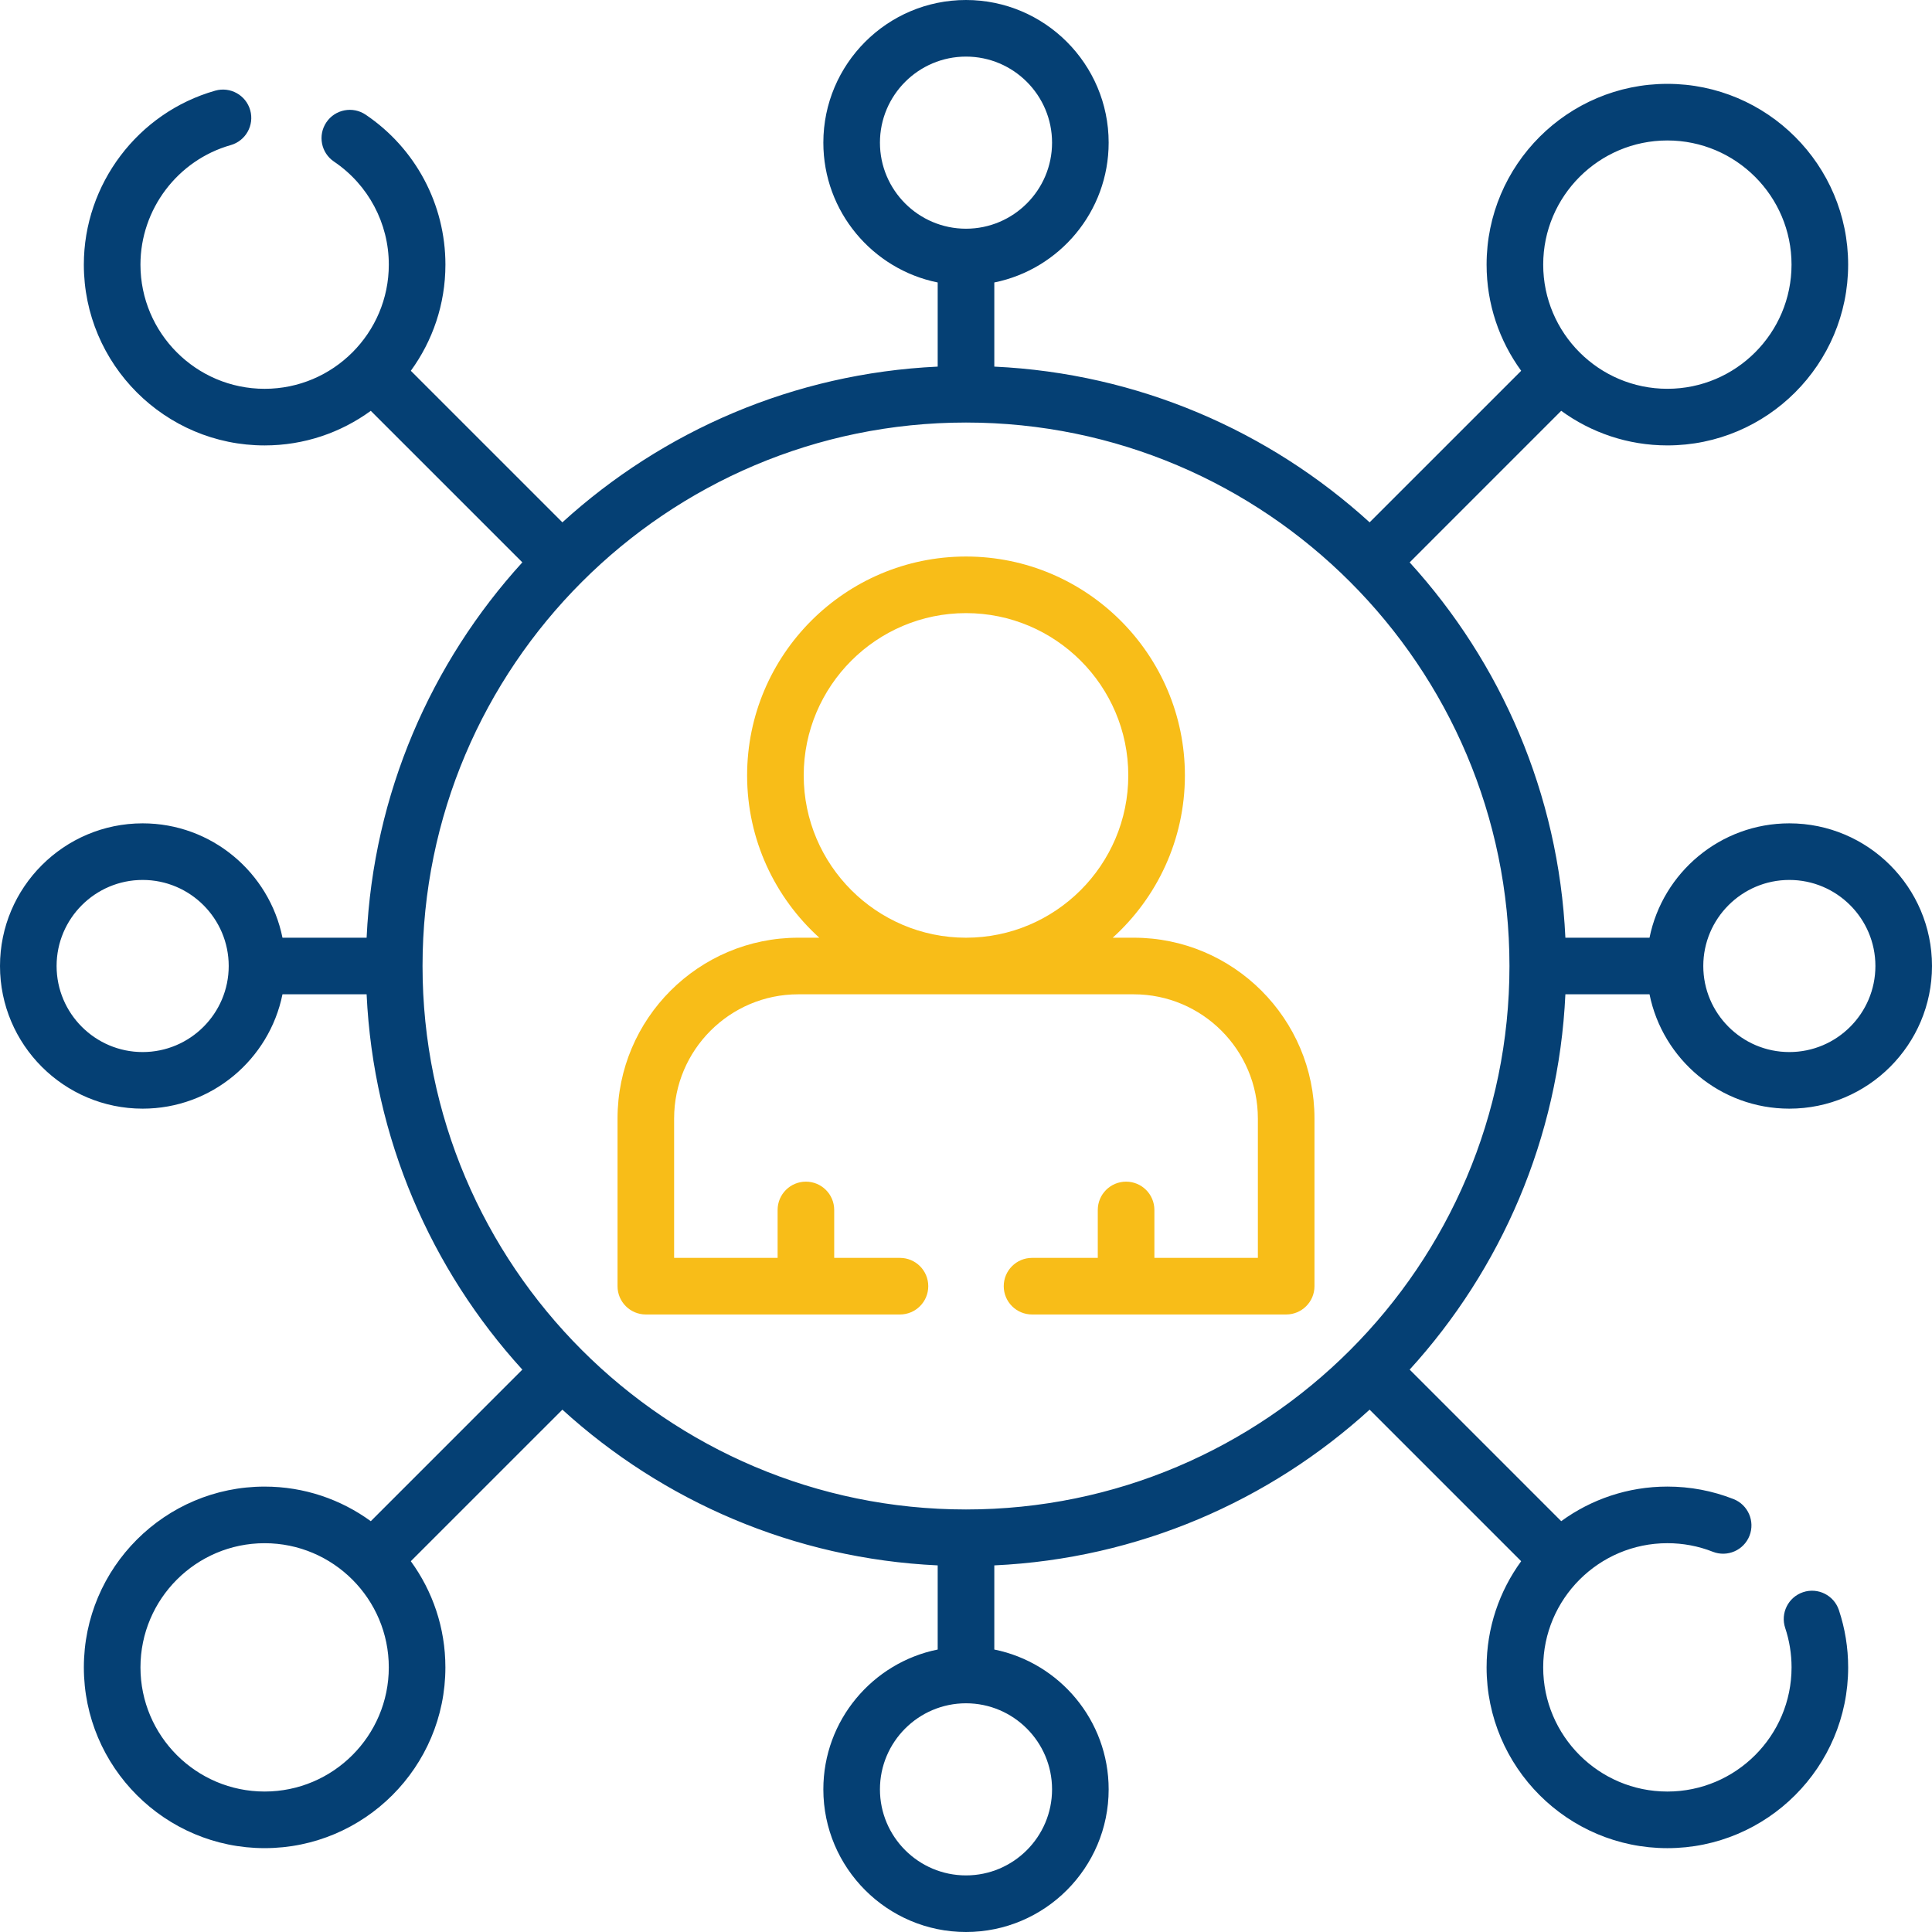 <svg width="129" height="129" viewBox="0 0 129 129" fill="none" xmlns="http://www.w3.org/2000/svg">
<path d="M104.521 66.39H110.139C111.018 70.74 114.87 74.025 119.475 74.025C124.727 74.025 129 69.752 129 64.5C129 59.248 124.727 54.975 119.475 54.975C114.87 54.975 111.018 58.26 110.139 62.61H104.521C104.072 52.985 100.212 44.236 94.123 37.55L104.242 27.43C106.234 28.881 108.683 29.74 111.331 29.74C117.986 29.74 123.401 24.325 123.401 17.669C123.401 11.014 117.986 5.599 111.331 5.599C104.675 5.599 99.26 11.014 99.26 17.669C99.26 20.317 100.119 22.766 101.57 24.758L91.45 34.877C84.764 28.788 76.015 24.928 66.39 24.479V18.861C70.74 17.982 74.025 14.13 74.025 9.525C74.025 4.273 69.752 0 64.5 0C59.248 0 54.975 4.273 54.975 9.525C54.975 14.13 58.26 17.982 62.61 18.861V24.479C52.985 24.928 44.236 28.788 37.55 34.877L27.431 24.758C28.882 22.766 29.741 20.317 29.741 17.669C29.741 13.65 27.75 9.908 24.416 7.658C23.55 7.074 22.375 7.302 21.792 8.167C21.208 9.032 21.436 10.207 22.301 10.79C24.593 12.337 25.961 14.908 25.961 17.669C25.961 22.241 22.241 25.961 17.669 25.961C13.097 25.961 9.378 22.241 9.378 17.669C9.378 13.977 11.856 10.696 15.404 9.689C16.408 9.404 16.991 8.359 16.706 7.355C16.421 6.351 15.375 5.769 14.372 6.053C9.206 7.519 5.598 12.296 5.598 17.669C5.598 24.326 11.013 29.741 17.669 29.741C20.317 29.741 22.767 28.882 24.758 27.431L34.877 37.549C28.788 44.236 24.928 52.985 24.479 62.61H18.861C17.982 58.26 14.13 54.975 9.525 54.975C4.273 54.975 0 59.248 0 64.5C0 69.752 4.273 74.025 9.525 74.025C14.13 74.025 17.982 70.74 18.861 66.39H24.479C24.928 76.015 28.788 84.764 34.877 91.45L24.758 101.57C22.766 100.119 20.317 99.26 17.669 99.26C11.014 99.26 5.599 104.675 5.599 111.331C5.599 117.986 11.014 123.401 17.669 123.401C24.325 123.401 29.739 117.986 29.739 111.331C29.739 108.683 28.881 106.234 27.43 104.242L37.55 94.123C44.236 100.212 52.985 104.072 62.61 104.521V110.139C58.26 111.018 54.975 114.869 54.975 119.475C54.975 124.727 59.248 129 64.5 129C69.752 129 74.025 124.727 74.025 119.475C74.025 114.87 70.74 111.018 66.39 110.139V104.521C76.015 104.072 84.764 100.212 91.45 94.123L101.569 104.242C100.118 106.234 99.26 108.683 99.26 111.331C99.26 117.986 104.674 123.402 111.331 123.402C117.987 123.402 123.402 117.987 123.402 111.331C123.402 110.024 123.193 108.737 122.783 107.505C122.453 106.515 121.382 105.98 120.393 106.31C119.403 106.64 118.868 107.71 119.198 108.7C119.479 109.546 119.623 110.431 119.623 111.33C119.623 115.902 115.903 119.622 111.331 119.622C106.759 119.622 103.039 115.902 103.039 111.33C103.039 106.758 106.759 103.039 111.331 103.039C112.377 103.039 113.398 103.231 114.364 103.611C115.334 103.992 116.432 103.514 116.814 102.543C117.195 101.572 116.717 100.475 115.746 100.093C114.338 99.54 112.853 99.259 111.331 99.259C108.684 99.259 106.234 100.118 104.242 101.569L94.123 91.45C100.212 84.764 104.072 76.015 104.521 66.39ZM119.475 58.754C122.643 58.754 125.221 61.332 125.221 64.5C125.221 67.668 122.643 70.246 119.475 70.246C116.307 70.246 113.729 67.668 113.729 64.5C113.729 61.332 116.307 58.754 119.475 58.754ZM111.331 9.379C115.902 9.379 119.621 13.098 119.621 17.669C119.621 22.241 115.902 25.96 111.331 25.96C106.759 25.96 103.04 22.241 103.04 17.669C103.04 13.098 106.759 9.379 111.331 9.379ZM58.754 9.525C58.754 6.357 61.332 3.779 64.5 3.779C67.668 3.779 70.246 6.357 70.246 9.525C70.246 12.693 67.668 15.271 64.5 15.271C61.332 15.271 58.754 12.693 58.754 9.525ZM9.525 70.246C6.357 70.246 3.779 67.668 3.779 64.5C3.779 61.332 6.357 58.754 9.525 58.754C12.693 58.754 15.271 61.332 15.271 64.5C15.271 67.668 12.693 70.246 9.525 70.246ZM64.5 28.213C84.509 28.213 100.787 44.491 100.787 64.5C100.787 84.509 84.509 100.787 64.5 100.787C44.491 100.787 28.213 84.509 28.213 64.5C28.213 44.491 44.491 28.213 64.5 28.213ZM17.669 119.621C13.098 119.621 9.379 115.902 9.379 111.331C9.379 106.759 13.098 103.04 17.669 103.04C22.241 103.04 25.96 106.759 25.96 111.331C25.96 115.902 22.241 119.621 17.669 119.621ZM70.246 119.475C70.246 122.643 67.668 125.221 64.5 125.221C61.332 125.221 58.754 122.643 58.754 119.475C58.754 116.307 61.332 113.729 64.5 113.729C67.668 113.729 70.246 116.307 70.246 119.475Z" fill="#054074"/>
<path d="M43.122 87.768H53.793C53.799 87.768 53.805 87.769 53.81 87.769C53.816 87.769 53.822 87.768 53.828 87.768H60.091C61.135 87.768 61.98 86.922 61.98 85.878C61.98 84.835 61.135 83.989 60.091 83.989H55.7V80.789C55.7 79.745 54.854 78.899 53.81 78.899C52.767 78.899 51.921 79.745 51.921 80.789V83.989H45.011V74.681C45.011 70.11 48.73 66.39 53.3 66.39H75.699C80.27 66.39 83.988 70.11 83.988 74.681V83.989H77.079V80.789C77.079 79.745 76.233 78.899 75.189 78.899C74.145 78.899 73.299 79.745 73.299 80.789V83.989H68.909C67.865 83.989 67.02 84.835 67.02 85.878C67.02 86.922 67.865 87.768 68.909 87.768H75.172C75.178 87.768 75.184 87.769 75.19 87.769C75.195 87.769 75.201 87.768 75.207 87.768H85.878C86.922 87.768 87.768 86.922 87.768 85.878V74.681C87.768 68.025 82.354 62.611 75.7 62.611H74.297C77.254 59.934 79.116 56.068 79.116 51.775C79.116 43.715 72.559 37.159 64.5 37.159C56.441 37.159 49.885 43.715 49.885 51.775C49.885 56.068 51.746 59.934 54.704 62.611H53.301C46.646 62.611 41.233 68.025 41.233 74.681V85.878C41.232 86.922 42.078 87.768 43.122 87.768ZM53.664 51.775C53.664 45.8 58.525 40.938 64.5 40.938C70.475 40.938 75.336 45.799 75.336 51.775C75.336 57.749 70.475 62.611 64.5 62.611C58.525 62.611 53.664 57.749 53.664 51.775Z" fill="#F8BD18"/>
</svg>

